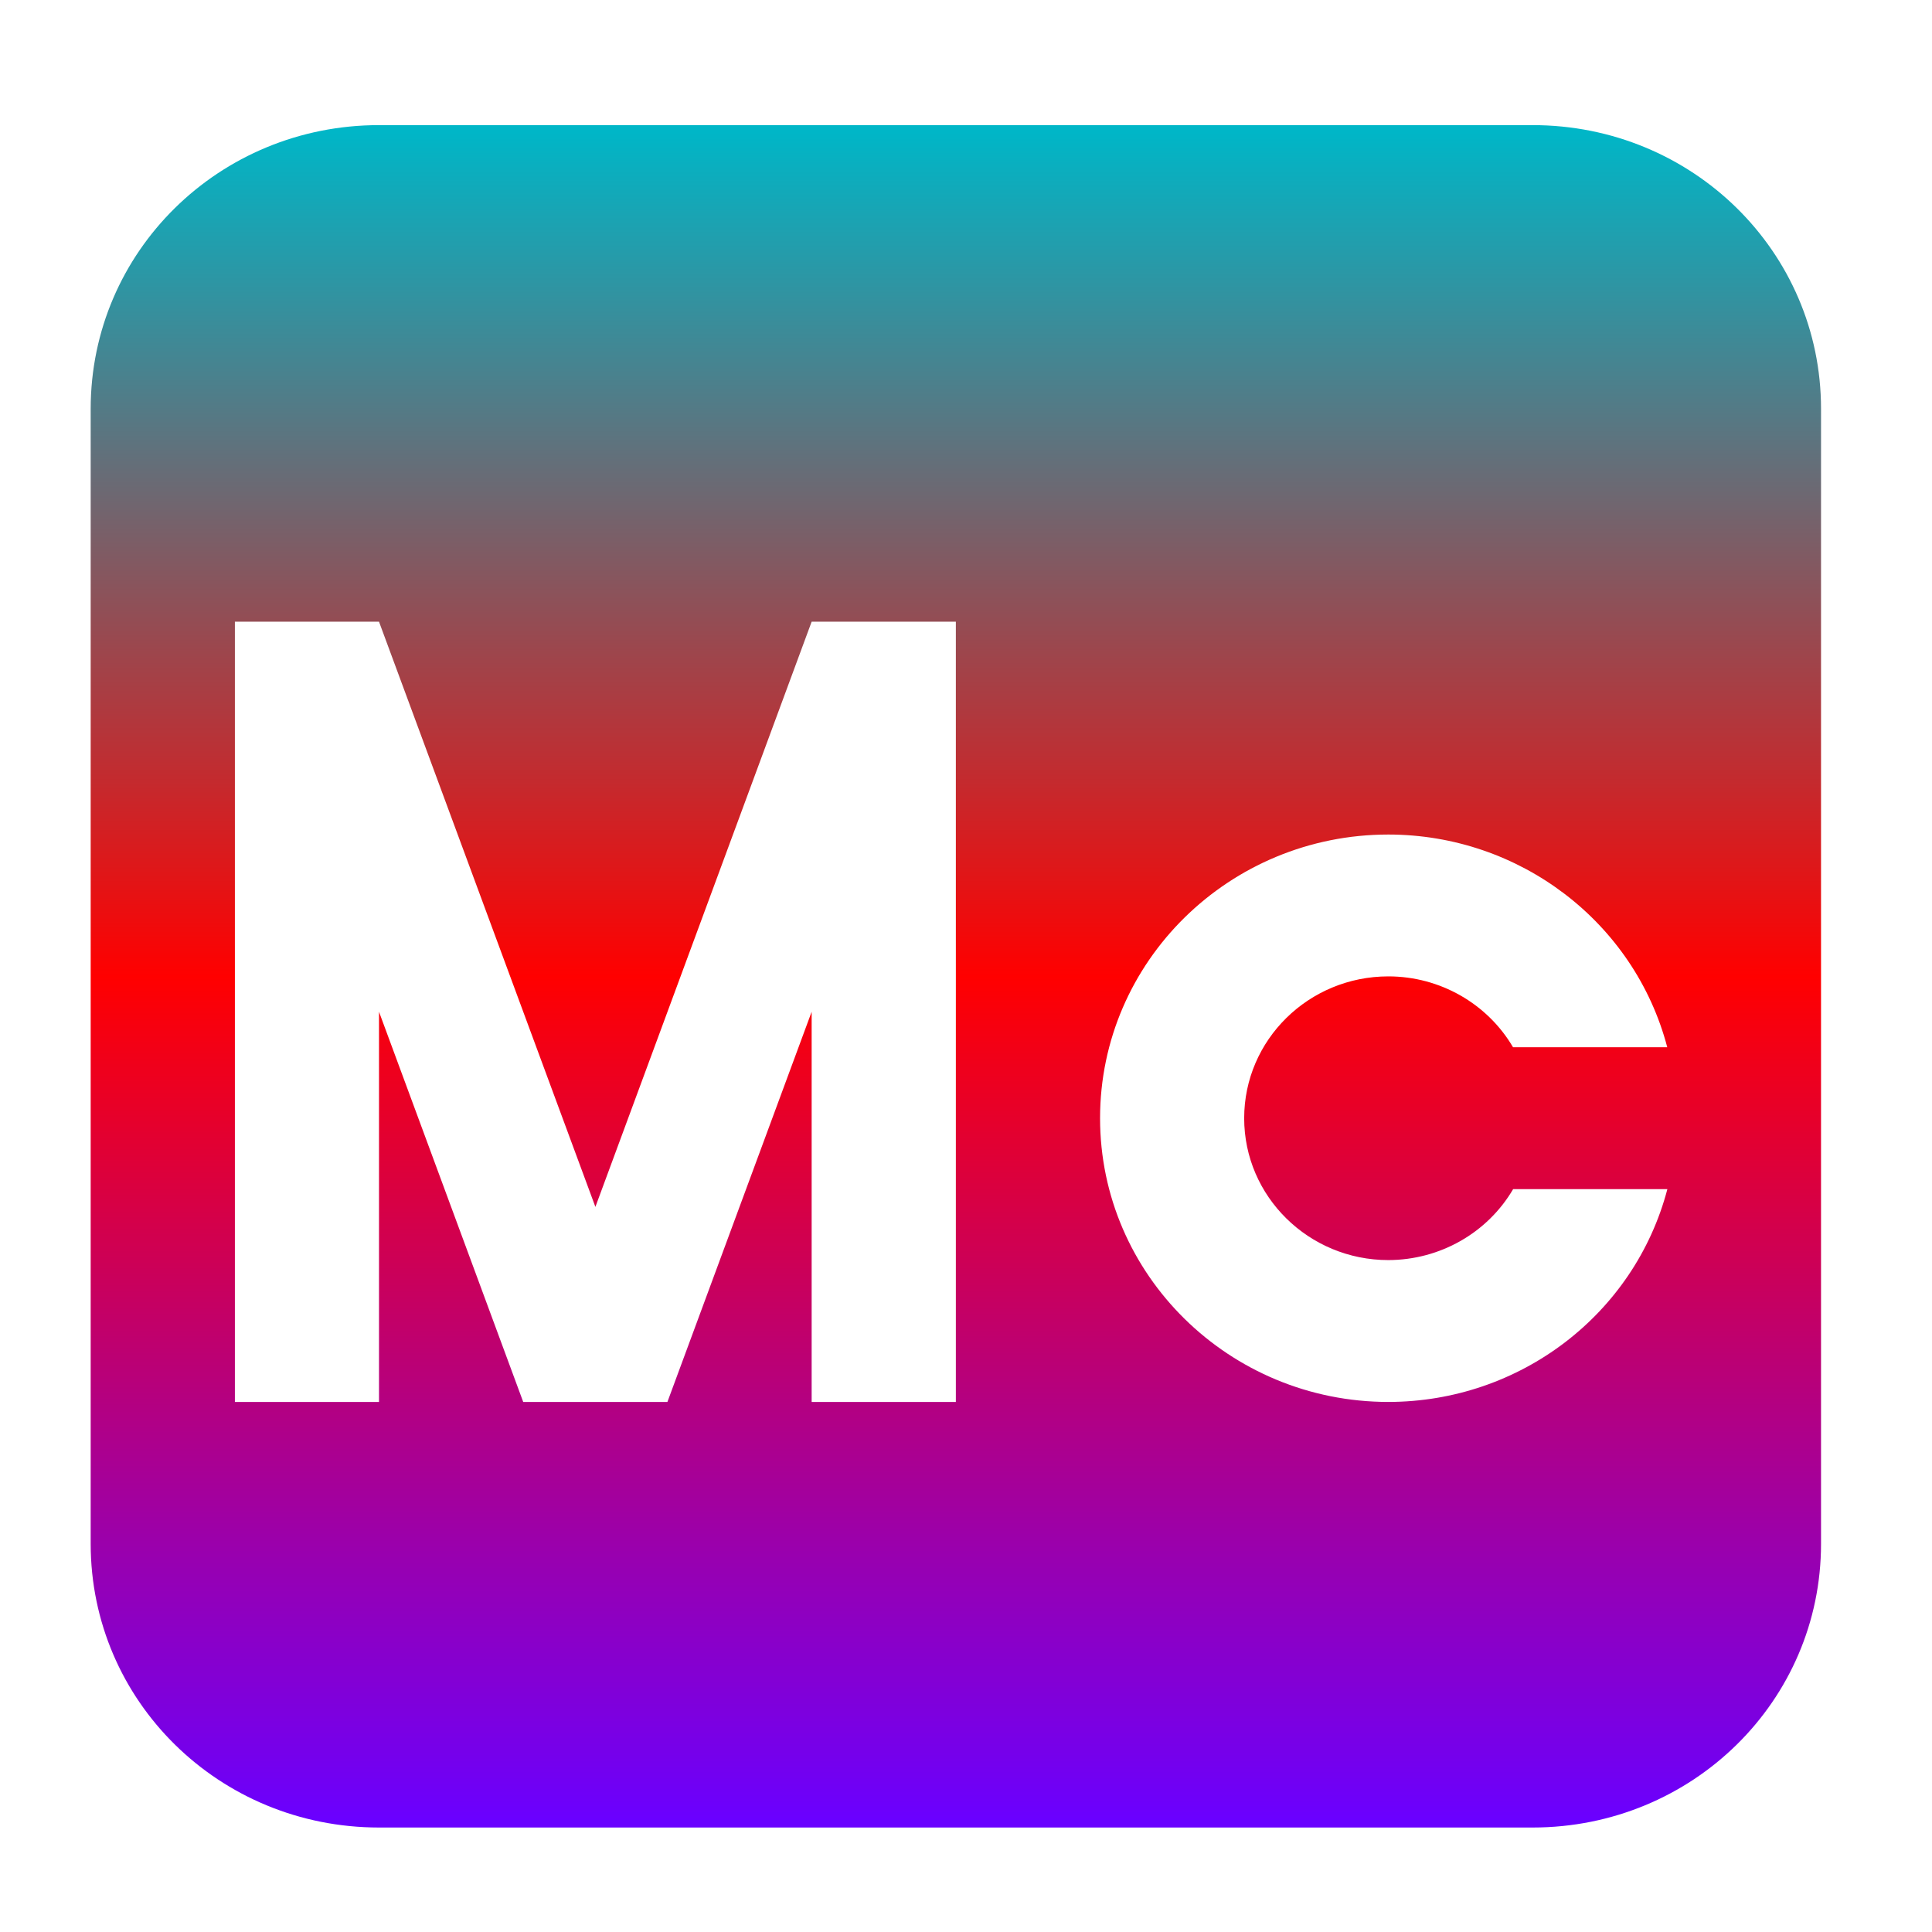 <svg xmlns="http://www.w3.org/2000/svg" xmlns:xlink="http://www.w3.org/1999/xlink" width="64" height="64" viewBox="0 0 64 64" version="1.1"><defs><linearGradient id="linear0" x1="0%" x2="0%" y1="0%" y2="100%"><stop offset="0%" style="stop-color:#00b6c7; stop-opacity:1"/><stop offset="50%" style="stop-color:#ff0000; stop-opacity:1"/><stop offset="100%" style="stop-color:#6a00ff; stop-opacity:1"/></linearGradient></defs><g id="surface1"><path style=" stroke:none;fill-rule:nonzero;fill:url(#linear0);" d="M 12.555 4.145 C 7.262 4.145 3.004 8.336 3.004 13.543 L 3.004 51.141 C 3.004 56.348 7.262 60.539 12.555 60.539 L 50.77 60.539 C 56.062 60.539 60.324 56.348 60.324 51.141 L 60.324 13.543 C 60.324 8.336 56.062 4.145 50.77 4.145 Z M 7.781 20.594 L 12.555 20.594 L 19.723 39.98 L 26.887 20.594 L 31.664 20.594 L 31.664 46.441 L 26.887 46.441 L 26.887 33.516 L 22.109 46.441 L 17.332 46.441 L 12.555 33.516 L 12.555 46.441 L 7.781 46.441 Z M 45.992 27.645 C 50.344 27.648 54.141 30.547 55.23 34.691 L 50.121 34.691 C 49.27 33.242 47.695 32.344 45.992 32.344 C 43.355 32.344 41.215 34.445 41.215 37.043 C 41.215 39.637 43.355 41.742 45.992 41.742 C 47.699 41.738 49.273 40.844 50.125 39.391 L 55.234 39.391 C 54.145 43.539 50.348 46.438 45.992 46.441 C 40.719 46.441 36.441 42.23 36.441 37.043 C 36.441 31.852 40.719 27.645 45.992 27.645 Z M 45.992 27.645 "/></g></svg>
